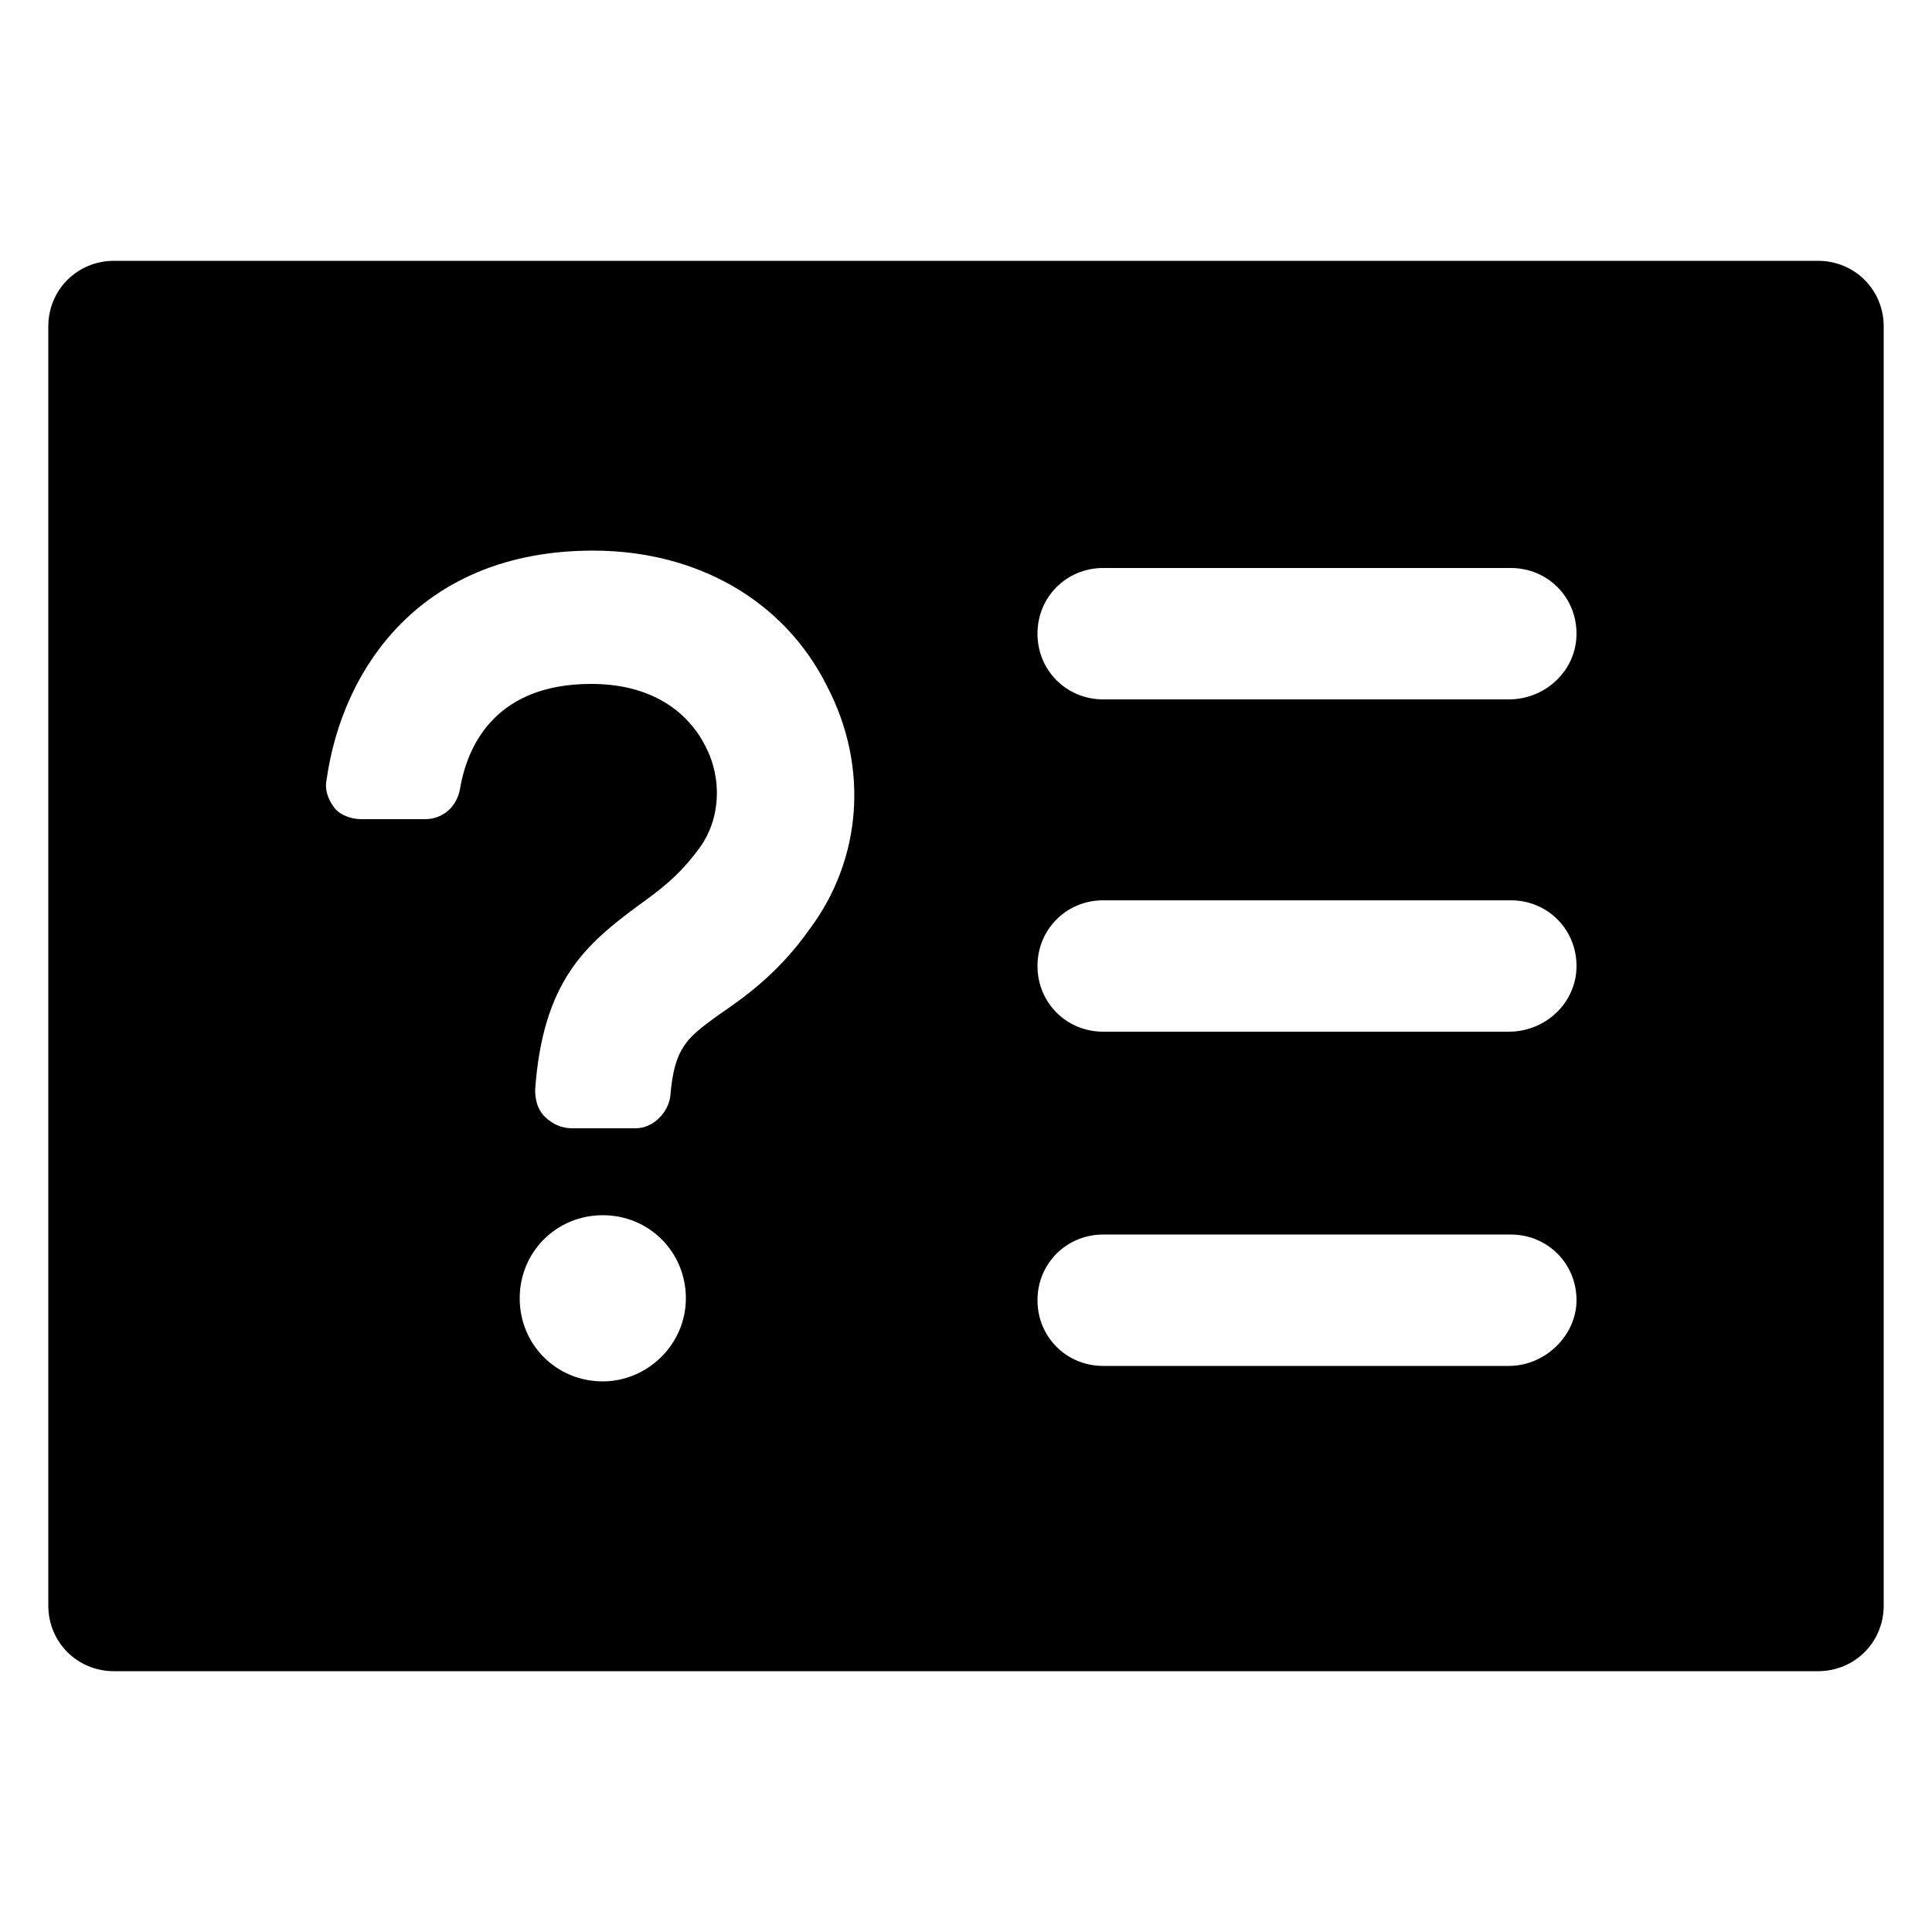 <?xml version="1.0" encoding="UTF-8"?>
<svg width="1200pt" height="1200pt" version="1.1" viewBox="0 0 1200 1200" xmlns="http://www.w3.org/2000/svg">
 <path d="m1129.2 162h-1058.4c-22.801 0-40.801 18-40.801 40.801v794.4c0 22.801 18 40.801 40.801 40.801h1058.4c22.801 0 40.801-18 40.801-40.801v-794.4c0-22.801-18-40.801-40.801-40.801zm-754.8 696c-28.801 0-51.602-22.801-51.602-51.602 0-28.801 22.801-51.602 51.602-51.602 28.801 0 51.602 22.801 51.602 51.602 0 28.801-24 51.602-51.602 51.602zm128.4-280.8c-20.398 28.801-42 43.199-57.602 54-18 13.199-26.398 19.199-28.801 49.199-1.199 10.801-10.801 20.398-21.602 20.398h-39.602c-6 0-12-2.398-16.801-7.199-4.801-4.801-6-10.801-6-16.801 4.801-67.199 31.199-90 63.602-114 13.199-9.602 25.199-18 38.398-36s14.398-43.199 3.602-63.602c-7.199-14.398-26.398-38.398-70.801-38.398-57.602 0-76.801 36-81.602 66-2.398 10.801-10.801 18-21.602 18h-39.602c-6 0-13.199-2.398-16.801-7.199-3.602-4.801-6-10.801-4.801-16.801 9.602-69.602 58.801-142.8 165.6-142.8 64.801 0 118.8 31.199 145.2 84 26.41 50.402 21.609 108-10.789 151.2zm434.4 271.2h-252c-22.801 0-40.801-18-40.801-40.801 0-22.801 18-40.801 40.801-40.801h253.2c22.801 0 40.801 18 40.801 40.801 0 21.602-19.199 40.801-42 40.801zm0-207.6h-252c-22.801 0-40.801-18-40.801-40.801s18-40.801 40.801-40.801h253.2c22.801 0 40.801 18 40.801 40.801s-19.199 40.801-42 40.801zm0-206.4h-252c-22.801 0-40.801-18-40.801-40.801 0-22.801 18-40.801 40.801-40.801h253.2c22.801 0 40.801 18 40.801 40.801 0 22.801-19.199 40.801-42 40.801z"/>
</svg>

